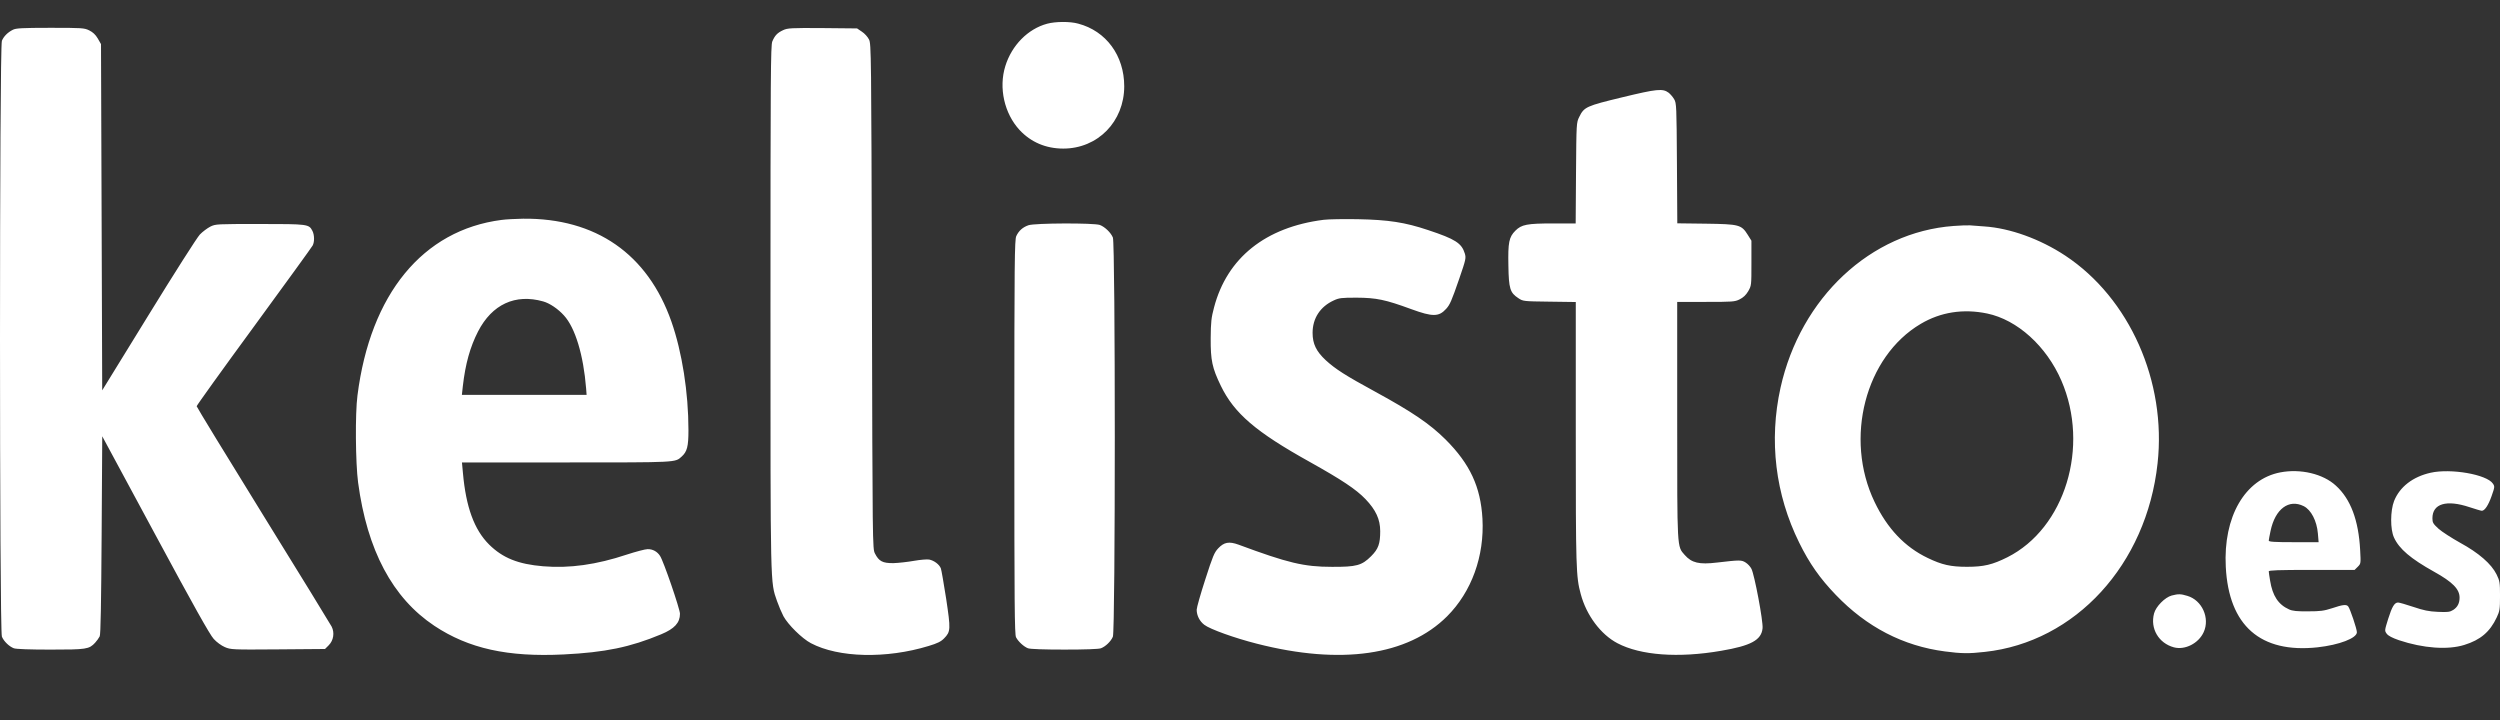 <?xml version="1.0" encoding="utf-8"?>
<!-- Generator: Adobe Illustrator 15.1.0, SVG Export Plug-In . SVG Version: 6.00 Build 0)  -->
<!DOCTYPE svg PUBLIC "-//W3C//DTD SVG 1.1//EN" "http://www.w3.org/Graphics/SVG/1.1/DTD/svg11.dtd">
<svg version="1.1" id="Layer_1" xmlns="http://www.w3.org/2000/svg" xmlns:xlink="http://www.w3.org/1999/xlink" x="0px" y="0px"
	 width="130.178px" height="37.5px" viewBox="21.521 3.475 130.178 37.5" enable-background="new 21.521 3.475 130.178 37.5"
	 xml:space="preserve">
<rect x="21.521" y="3.475" width="130.178" height="37.5" fill="#333333" stroke="none"/>
<path fill="#FFFFFF" d="M76.044,4.711c-1,0.27-1.842,1.125-2.175,2.207c-0.353,1.132-0.05,2.47,0.742,3.326
	c0.591,0.635,1.371,0.968,2.276,0.968c1.797,0,3.174-1.407,3.174-3.244c0-1.597-0.942-2.879-2.395-3.262
	C77.239,4.586,76.484,4.592,76.044,4.711z M22.192,5.025c-0.276,0.139-0.478,0.346-0.572,0.572c-0.132,0.301-0.132,30.729,0,31.031
	c0.101,0.245,0.385,0.516,0.623,0.604c0.114,0.043,0.836,0.069,1.905,0.069c1.88,0,2.012-0.02,2.326-0.358
	c0.088-0.094,0.195-0.246,0.239-0.333c0.05-0.114,0.076-1.647,0.1-5.288l0.032-5.129l2.766,5.129c1.98,3.678,2.842,5.213,3.036,5.42
	c0.151,0.17,0.403,0.352,0.579,0.427c0.308,0.133,0.384,0.139,2.766,0.12l2.452-0.02l0.194-0.194
	c0.251-0.252,0.314-0.655,0.151-0.974c-0.062-0.121-1.667-2.735-3.571-5.811c-1.905-3.079-3.457-5.626-3.457-5.662
	c0-0.039,1.339-1.906,2.985-4.151c1.641-2.244,3.018-4.143,3.056-4.219c0.1-0.188,0.094-0.552-0.013-0.76
	c-0.183-0.352-0.227-0.359-2.735-0.359c-2.25,0-2.307,0-2.584,0.138c-0.157,0.082-0.401,0.264-0.541,0.409
	c-0.145,0.151-1.346,2.037-2.671,4.193l-2.415,3.922l-0.031-9.014l-0.032-9.015l-0.169-0.295c-0.119-0.202-0.257-0.327-0.446-0.421
	c-0.258-0.125-0.372-0.132-2.03-0.132C22.67,4.925,22.349,4.943,22.192,5.025z M62.302,5.044C62,5.183,61.867,5.321,61.735,5.635
	c-0.082,0.202-0.094,1.735-0.094,13.856c0,14.774-0.013,14.258,0.34,15.282c0.088,0.252,0.238,0.604,0.333,0.786
	c0.238,0.44,0.968,1.164,1.433,1.408c1.439,0.761,3.929,0.817,6.129,0.145c0.459-0.138,0.647-0.231,0.805-0.396
	c0.346-0.353,0.346-0.467,0.108-2.062c-0.125-0.793-0.246-1.503-0.277-1.584c-0.082-0.207-0.352-0.408-0.609-0.459
	c-0.112-0.02-0.472,0.012-0.792,0.068s-0.805,0.112-1.069,0.119c-0.56,0.006-0.754-0.094-0.962-0.504
	c-0.125-0.244-0.125-0.4-0.157-13.383C66.891,6.149,66.885,5.767,66.772,5.533c-0.069-0.138-0.232-0.32-0.371-0.408l-0.251-0.17
	l-1.799-0.018C62.71,4.925,62.527,4.938,62.302,5.044z M106,8.54c-1.873,0.453-1.992,0.502-2.244,1.019
	c-0.15,0.301-0.15,0.314-0.17,2.923l-0.018,2.628h-1.164c-1.371,0-1.654,0.056-1.975,0.377c-0.333,0.333-0.389,0.609-0.364,1.823
	c0.019,1.195,0.088,1.408,0.51,1.685c0.251,0.17,0.258,0.17,1.628,0.188l1.371,0.019v6.833c0,7.028,0.012,7.469,0.258,8.373
	c0.295,1.107,1.043,2.105,1.91,2.56c1.207,0.635,3.176,0.78,5.395,0.396c1.56-0.264,2.105-0.559,2.163-1.175
	c0.037-0.358-0.422-2.792-0.579-3.094c-0.056-0.112-0.188-0.257-0.301-0.327c-0.22-0.139-0.296-0.139-1.49,0
	c-0.931,0.113-1.32,0.019-1.685-0.396c-0.403-0.458-0.39-0.245-0.39-7.027v-6.149h1.489c1.384,0,1.51-0.006,1.761-0.132
	c0.188-0.094,0.327-0.22,0.446-0.421c0.169-0.296,0.169-0.302,0.169-1.465v-1.169l-0.188-0.301c-0.333-0.534-0.446-0.56-2.182-0.585
	l-1.49-0.019l-0.019-3.125c-0.019-2.992-0.024-3.13-0.145-3.338c-0.069-0.119-0.201-0.27-0.289-0.339
	C108.099,8.074,107.799,8.105,106,8.54L106,8.54z M47.635,14.927c-4.099,0.528-6.833,3.86-7.5,9.141
	c-0.125,0.943-0.101,3.521,0.032,4.526c0.471,3.533,1.792,6.017,3.973,7.469c1.78,1.182,3.816,1.635,6.733,1.49
	c2.156-0.107,3.465-0.377,5.08-1.051c0.691-0.289,0.975-0.597,0.975-1.068c0-0.245-0.855-2.741-1.037-3.011
	c-0.145-0.228-0.383-0.358-0.647-0.353c-0.125,0-0.616,0.131-1.081,0.282c-1.584,0.528-2.98,0.724-4.357,0.61
	c-1.302-0.107-2.111-0.434-2.816-1.132c-0.773-0.767-1.207-1.95-1.364-3.733l-0.05-0.542h5.425c5.803,0,5.671,0.007,6.011-0.301
	c0.289-0.258,0.358-0.528,0.358-1.377c0-1.968-0.333-4.073-0.886-5.652c-1.238-3.527-3.936-5.4-7.727-5.362
	C48.357,14.87,47.854,14.896,47.635,14.927z M49.803,19.17c0.339,0.094,0.773,0.384,1.088,0.735c0.584,0.641,1.011,2.056,1.15,3.798
	l0.025,0.332h-6.494l0.05-0.459c0.133-1.156,0.377-2.031,0.792-2.842C47.144,19.322,48.351,18.761,49.803,19.17z M90.447,14.92
	c-3.031,0.383-5.029,1.981-5.708,4.558c-0.145,0.541-0.169,0.767-0.176,1.604c-0.006,1.162,0.076,1.547,0.528,2.482
	c0.699,1.44,1.824,2.402,4.626,3.961c1.679,0.938,2.415,1.428,2.905,1.938c0.541,0.564,0.768,1.056,0.768,1.672
	c0,0.654-0.095,0.924-0.472,1.301c-0.485,0.485-0.762,0.561-2.044,0.555c-1.452,0-2.288-0.201-4.865-1.157
	c-0.491-0.176-0.749-0.132-1.056,0.195c-0.202,0.214-0.283,0.408-0.673,1.622c-0.245,0.754-0.446,1.465-0.446,1.572
	c0,0.301,0.151,0.598,0.396,0.786c0.301,0.232,1.584,0.691,2.741,0.985c4.375,1.119,7.852,0.617,9.901-1.426
	c1.276-1.276,1.95-3.132,1.842-5.086c-0.094-1.653-0.646-2.848-1.923-4.124c-0.817-0.811-1.735-1.434-3.646-2.478
	c-1.572-0.855-2.088-1.188-2.59-1.647c-0.498-0.465-0.686-0.854-0.686-1.427c0-0.754,0.396-1.364,1.1-1.686
	c0.283-0.132,0.402-0.145,1.195-0.145c1.031,0.007,1.49,0.101,2.842,0.597c1.118,0.409,1.439,0.403,1.816-0.013
	c0.195-0.213,0.283-0.408,0.686-1.578c0.339-0.987,0.358-1.069,0.289-1.301c-0.164-0.541-0.491-0.754-1.917-1.226
	c-1.201-0.402-2.056-0.534-3.653-0.565C91.503,14.877,90.698,14.889,90.447,14.92z M75.076,15.203
	c-0.296,0.101-0.51,0.289-0.636,0.566c-0.087,0.182-0.101,1.314-0.101,10.467c0,8.701,0.013,10.279,0.088,10.423
	c0.119,0.228,0.409,0.491,0.623,0.573c0.114,0.043,0.836,0.068,1.899,0.068c1.063,0,1.785-0.025,1.898-0.068
	c0.239-0.089,0.522-0.359,0.623-0.604c0.133-0.303,0.133-20.477,0-20.785c-0.106-0.257-0.415-0.553-0.678-0.654
	C78.477,15.077,75.39,15.09,75.076,15.203L75.076,15.203z M123.251,15.241c-4.319,0.314-7.972,3.734-9.016,8.423
	c-0.609,2.754-0.271,5.553,0.975,8.073c0.528,1.075,1.081,1.86,1.905,2.716c1.603,1.672,3.507,2.659,5.677,2.942
	c0.849,0.113,1.257,0.119,2.08,0.025c4.721-0.51,8.424-4.552,8.996-9.814c0.472-4.262-1.458-8.606-4.804-10.819
	c-1.313-0.868-2.885-1.434-4.211-1.521l-0.754-0.057C123.961,15.203,123.578,15.215,123.251,15.241z M124.992,19.799
	c1.572,0.327,3.088,1.697,3.867,3.495c1.489,3.439,0.188,7.688-2.811,9.198c-0.78,0.389-1.227,0.497-2.105,0.497
	c-0.843,0-1.302-0.101-2.044-0.46c-1.194-0.571-2.105-1.533-2.766-2.916c-1.591-3.312-0.483-7.568,2.401-9.273
	C122.572,19.724,123.748,19.542,124.992,19.799z M140.262,28.072c-1.848,0.353-2.979,2.312-2.842,4.922
	c0.157,3.062,1.805,4.508,4.778,4.188c1.132-0.125,2.049-0.478,2.049-0.786c0-0.17-0.352-1.22-0.453-1.345
	c-0.094-0.113-0.275-0.095-0.836,0.094c-0.428,0.139-0.616,0.163-1.257,0.163c-0.572,0.006-0.812-0.019-0.987-0.101
	c-0.56-0.251-0.86-0.71-0.986-1.496c-0.038-0.22-0.07-0.439-0.07-0.484c0-0.057,0.491-0.076,2.232-0.076h2.238l0.164-0.163
	c0.163-0.163,0.163-0.169,0.125-0.868c-0.082-1.559-0.496-2.659-1.264-3.357C142.488,28.147,141.312,27.871,140.262,28.072
	L140.262,28.072z M141.482,29.833c0.383,0.194,0.679,0.767,0.734,1.421l0.038,0.453h-1.302c-0.993,0-1.295-0.019-1.295-0.082
	c0-0.038,0.045-0.27,0.094-0.503C139.992,29.971,140.709,29.443,141.482,29.833z M148.084,28.092
	c-0.925,0.207-1.604,0.734-1.898,1.465c-0.201,0.51-0.207,1.483-0.006,1.91c0.27,0.592,0.873,1.102,2.087,1.779
	c0.962,0.535,1.327,0.906,1.327,1.346c0,0.295-0.107,0.496-0.327,0.641c-0.183,0.113-0.282,0.126-0.805,0.102
	c-0.472-0.02-0.735-0.076-1.276-0.258c-0.378-0.127-0.735-0.228-0.792-0.228c-0.188,0-0.314,0.207-0.517,0.849
	c-0.188,0.609-0.195,0.616-0.074,0.78c0.082,0.106,0.288,0.214,0.634,0.333c1.259,0.422,2.547,0.516,3.407,0.245
	c0.836-0.258,1.333-0.679,1.686-1.434c0.156-0.333,0.17-0.428,0.17-1.119c0-0.697-0.014-0.779-0.177-1.112
	c-0.271-0.553-0.931-1.125-1.898-1.653c-0.44-0.245-0.949-0.573-1.125-0.729c-0.282-0.259-0.32-0.32-0.32-0.547
	c0-0.762,0.729-0.98,1.931-0.578c0.308,0.1,0.597,0.188,0.641,0.188c0.15,0,0.34-0.283,0.51-0.767
	c0.163-0.466,0.17-0.497,0.068-0.647C151.013,28.18,149.134,27.853,148.084,28.092L148.084,28.092z M134.605,34.484
	c-0.353,0.095-0.824,0.572-0.919,0.932c-0.213,0.785,0.239,1.552,1.031,1.766c0.579,0.156,1.289-0.207,1.553-0.792
	c0.333-0.729-0.082-1.659-0.849-1.887C135.07,34.396,134.951,34.396,134.605,34.484z"/>
</svg>

